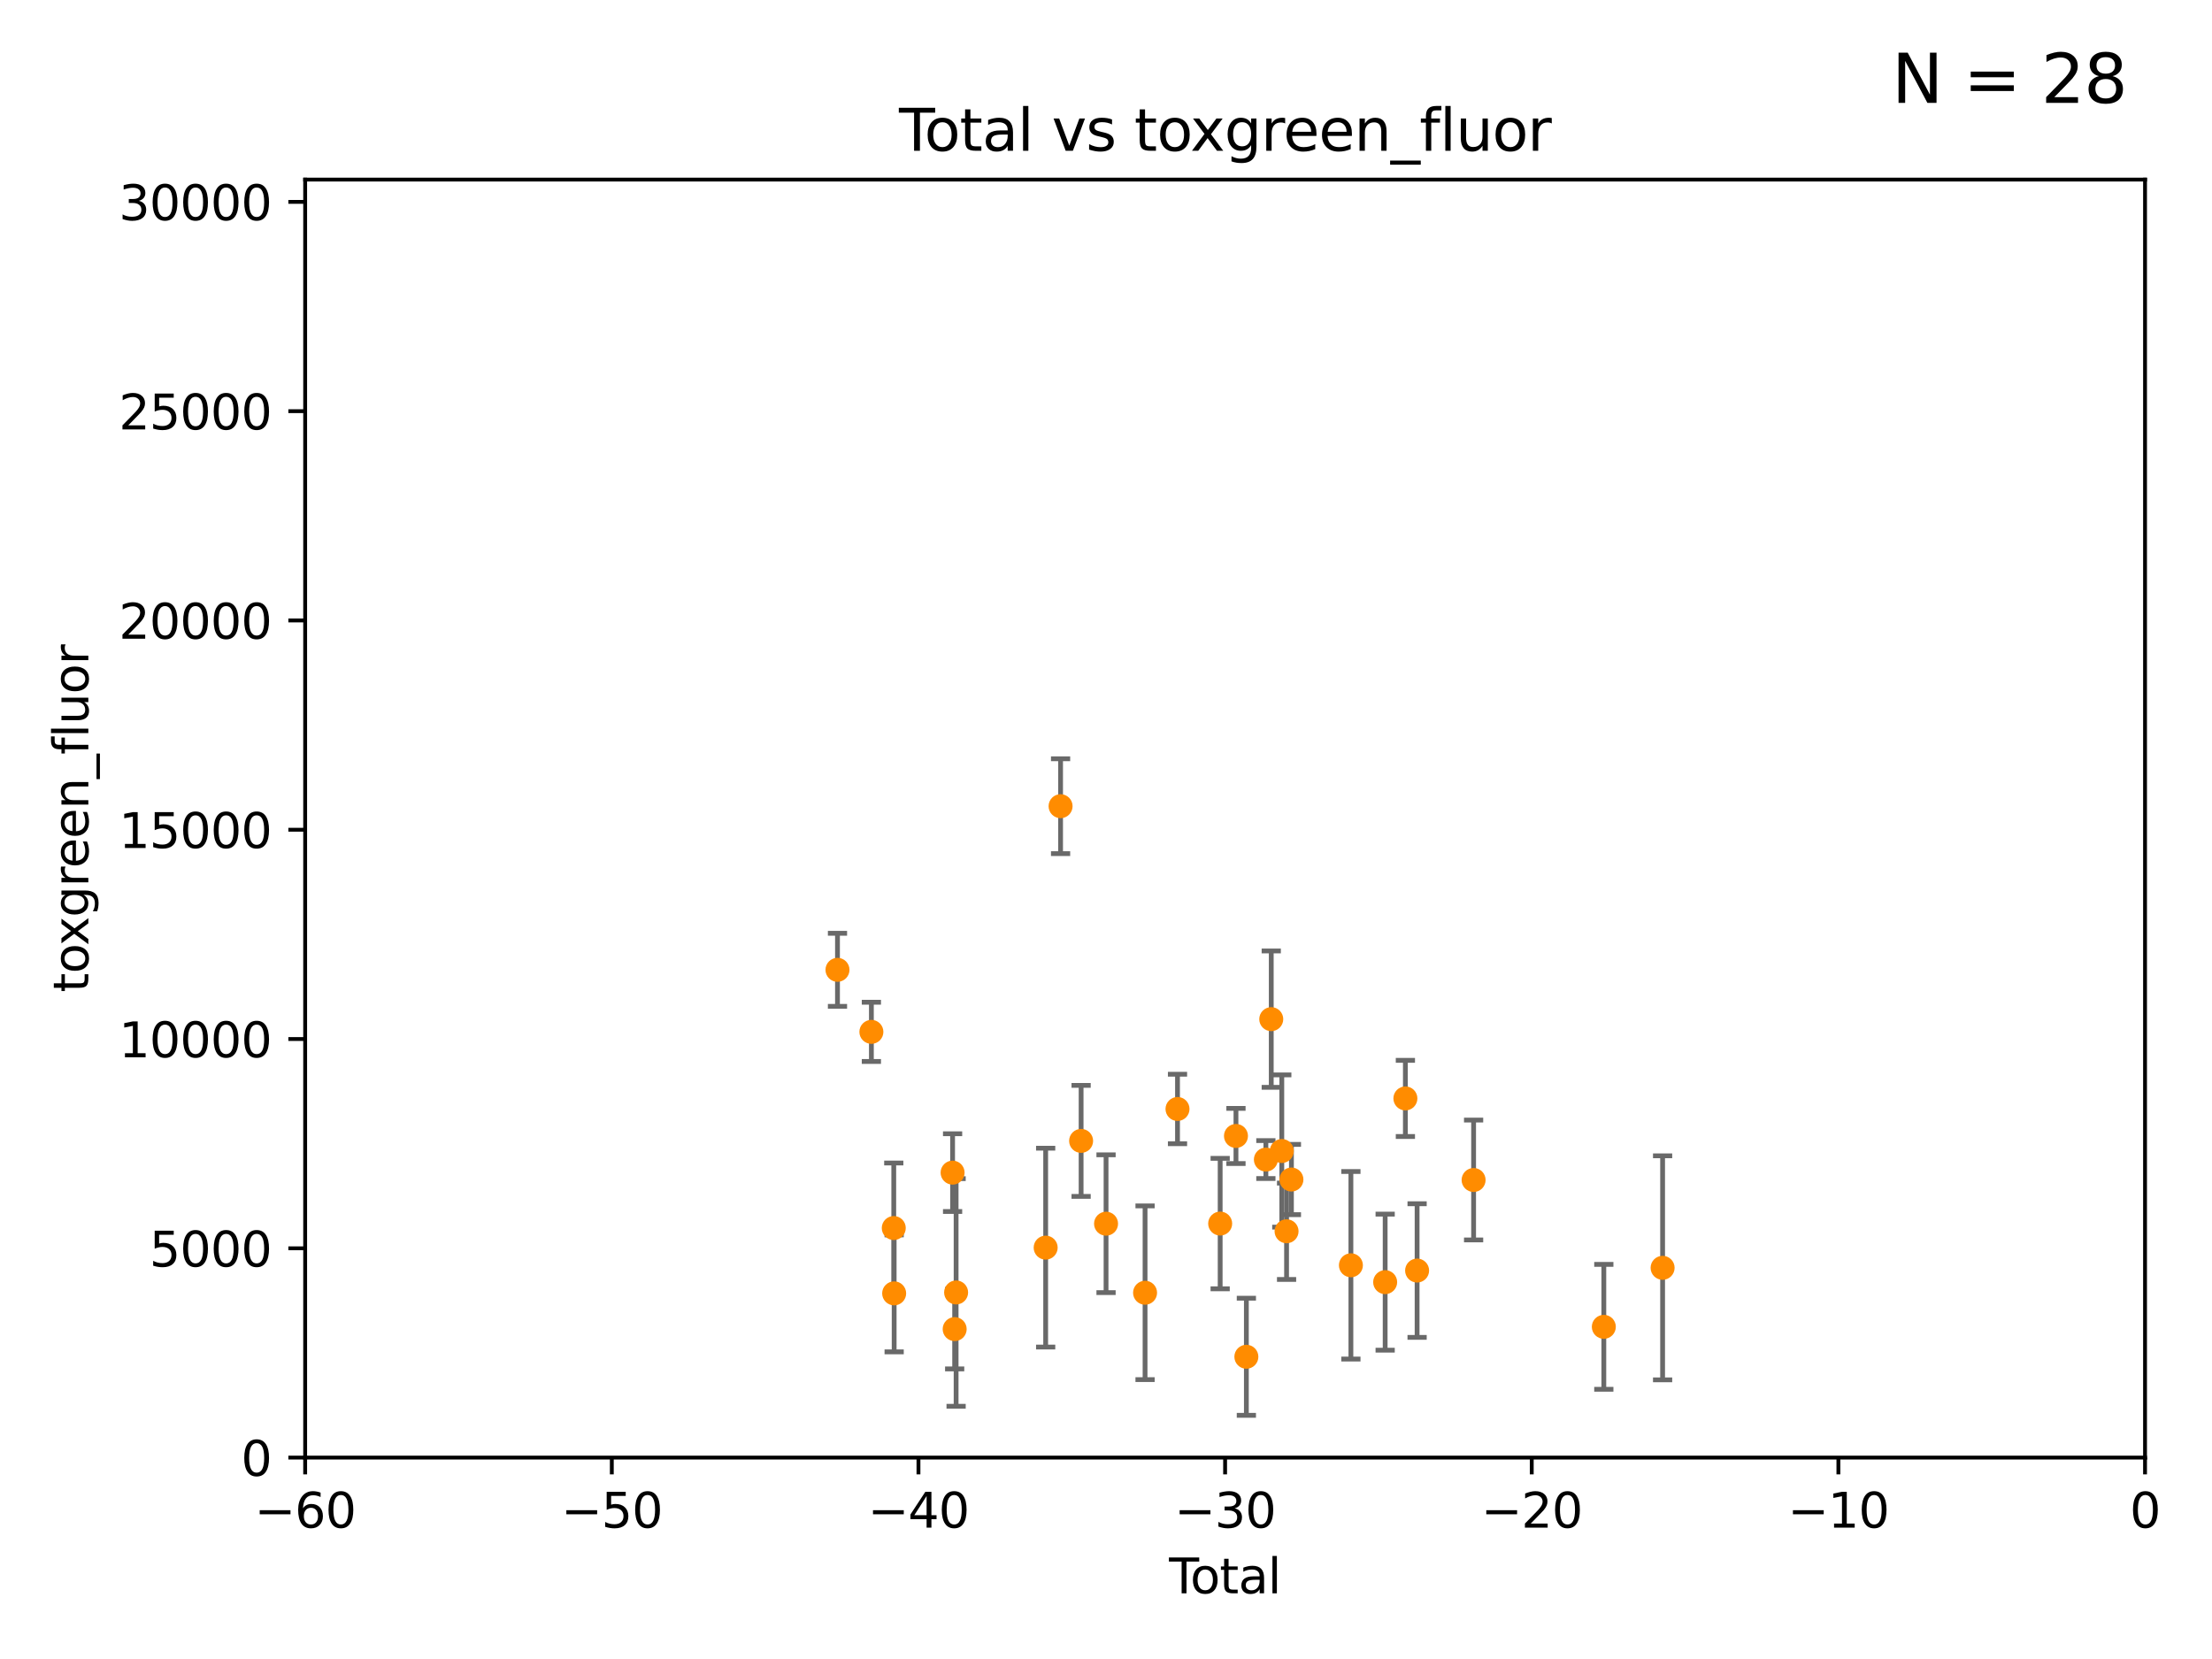 <?xml version="1.0" encoding="utf-8" standalone="no"?>
<!DOCTYPE svg PUBLIC "-//W3C//DTD SVG 1.1//EN"
  "http://www.w3.org/Graphics/SVG/1.1/DTD/svg11.dtd">
<svg xmlns:xlink="http://www.w3.org/1999/xlink" width="460.8pt" height="345.6pt" viewBox="0 0 460.8 345.6" xmlns="http://www.w3.org/2000/svg" version="1.1">
 <defs>
  <style type="text/css">*{stroke-linejoin: round; stroke-linecap: butt}</style>
 </defs>
 <g id="figure_1">
  <g id="patch_1">
   <path d="M 0 345.6 
L 460.8 345.6 
L 460.8 0 
L 0 0 
z
" style="fill: #ffffff"/>
  </g>
  <g id="axes_1">
   <g id="patch_2">
    <path d="M 63.571 303.64 
L 446.85 303.64 
L 446.85 37.411 
L 63.571 37.411 
z
" style="fill: #ffffff"/>
   </g>
   <g id="PathCollection_1">
    <defs>
     <path id="m3e713ab796" d="M 0 1.118 
C 0.297 1.118 0.581 1 0.791 0.791 
C 1 0.581 1.118 0.297 1.118 0 
C 1.118 -0.297 1 -0.581 0.791 -0.791 
C 0.581 -1 0.297 -1.118 0 -1.118 
C -0.297 -1.118 -0.581 -1 -0.791 -0.791 
C -1 -0.581 -1.118 -0.297 -1.118 0 
C -1.118 0.297 -1 0.581 -0.791 0.791 
C -0.581 1 -0.297 1.118 0 1.118 
z
" style="stroke: #ff8c00"/>
    </defs>
    <g clip-path="url(#pe19de1e37a)">
     <use xlink:href="#m3e713ab796" x="306.979" y="245.814" style="fill: #ff8c00; stroke: #ff8c00"/>
     <use xlink:href="#m3e713ab796" x="334.106" y="276.403" style="fill: #ff8c00; stroke: #ff8c00"/>
     <use xlink:href="#m3e713ab796" x="346.351" y="264.11" style="fill: #ff8c00; stroke: #ff8c00"/>
     <use xlink:href="#m3e713ab796" x="174.463" y="202.033" style="fill: #ff8c00; stroke: #ff8c00"/>
     <use xlink:href="#m3e713ab796" x="292.768" y="228.822" style="fill: #ff8c00; stroke: #ff8c00"/>
     <use xlink:href="#m3e713ab796" x="181.525" y="214.955" style="fill: #ff8c00; stroke: #ff8c00"/>
     <use xlink:href="#m3e713ab796" x="186.188" y="255.822" style="fill: #ff8c00; stroke: #ff8c00"/>
     <use xlink:href="#m3e713ab796" x="186.269" y="269.432" style="fill: #ff8c00; stroke: #ff8c00"/>
     <use xlink:href="#m3e713ab796" x="198.442" y="244.28" style="fill: #ff8c00; stroke: #ff8c00"/>
     <use xlink:href="#m3e713ab796" x="198.875" y="276.876" style="fill: #ff8c00; stroke: #ff8c00"/>
     <use xlink:href="#m3e713ab796" x="199.175" y="269.242" style="fill: #ff8c00; stroke: #ff8c00"/>
     <use xlink:href="#m3e713ab796" x="217.831" y="259.904" style="fill: #ff8c00; stroke: #ff8c00"/>
     <use xlink:href="#m3e713ab796" x="220.938" y="167.944" style="fill: #ff8c00; stroke: #ff8c00"/>
     <use xlink:href="#m3e713ab796" x="225.215" y="237.669" style="fill: #ff8c00; stroke: #ff8c00"/>
     <use xlink:href="#m3e713ab796" x="230.41" y="254.92" style="fill: #ff8c00; stroke: #ff8c00"/>
     <use xlink:href="#m3e713ab796" x="238.538" y="269.303" style="fill: #ff8c00; stroke: #ff8c00"/>
     <use xlink:href="#m3e713ab796" x="245.296" y="231.02" style="fill: #ff8c00; stroke: #ff8c00"/>
     <use xlink:href="#m3e713ab796" x="295.208" y="264.679" style="fill: #ff8c00; stroke: #ff8c00"/>
     <use xlink:href="#m3e713ab796" x="257.475" y="236.641" style="fill: #ff8c00; stroke: #ff8c00"/>
     <use xlink:href="#m3e713ab796" x="259.641" y="282.638" style="fill: #ff8c00; stroke: #ff8c00"/>
     <use xlink:href="#m3e713ab796" x="254.183" y="254.892" style="fill: #ff8c00; stroke: #ff8c00"/>
     <use xlink:href="#m3e713ab796" x="264.825" y="212.307" style="fill: #ff8c00; stroke: #ff8c00"/>
     <use xlink:href="#m3e713ab796" x="267.021" y="239.775" style="fill: #ff8c00; stroke: #ff8c00"/>
     <use xlink:href="#m3e713ab796" x="268.015" y="256.495" style="fill: #ff8c00; stroke: #ff8c00"/>
     <use xlink:href="#m3e713ab796" x="288.554" y="267.095" style="fill: #ff8c00; stroke: #ff8c00"/>
     <use xlink:href="#m3e713ab796" x="263.705" y="241.561" style="fill: #ff8c00; stroke: #ff8c00"/>
     <use xlink:href="#m3e713ab796" x="269.027" y="245.716" style="fill: #ff8c00; stroke: #ff8c00"/>
     <use xlink:href="#m3e713ab796" x="281.418" y="263.581" style="fill: #ff8c00; stroke: #ff8c00"/>
    </g>
   </g>
   <g id="matplotlib.axis_1">
    <g id="xtick_1">
     <g id="line2d_1">
      <defs>
       <path id="m1545de7631" d="M 0 0 
L 0 3.5 
" style="stroke: #000000; stroke-width: 0.8"/>
      </defs>
      <g>
       <use xlink:href="#m1545de7631" x="63.571" y="303.64" style="stroke: #000000; stroke-width: 0.8"/>
      </g>
     </g>
     <g id="text_1">
      <!-- −60 -->
      <g transform="translate(53.019 318.238)scale(0.1 -0.1)">
       <defs>
        <path id="DejaVuSans-2212" d="M 678 2272 
L 4684 2272 
L 4684 1741 
L 678 1741 
L 678 2272 
z
" transform="scale(0.016)"/>
        <path id="DejaVuSans-36" d="M 2113 2584 
Q 1688 2584 1439 2293 
Q 1191 2003 1191 1497 
Q 1191 994 1439 701 
Q 1688 409 2113 409 
Q 2538 409 2786 701 
Q 3034 994 3034 1497 
Q 3034 2003 2786 2293 
Q 2538 2584 2113 2584 
z
M 3366 4563 
L 3366 3988 
Q 3128 4100 2886 4159 
Q 2644 4219 2406 4219 
Q 1781 4219 1451 3797 
Q 1122 3375 1075 2522 
Q 1259 2794 1537 2939 
Q 1816 3084 2150 3084 
Q 2853 3084 3261 2657 
Q 3669 2231 3669 1497 
Q 3669 778 3244 343 
Q 2819 -91 2113 -91 
Q 1303 -91 875 529 
Q 447 1150 447 2328 
Q 447 3434 972 4092 
Q 1497 4750 2381 4750 
Q 2619 4750 2861 4703 
Q 3103 4656 3366 4563 
z
" transform="scale(0.016)"/>
        <path id="DejaVuSans-30" d="M 2034 4250 
Q 1547 4250 1301 3770 
Q 1056 3291 1056 2328 
Q 1056 1369 1301 889 
Q 1547 409 2034 409 
Q 2525 409 2770 889 
Q 3016 1369 3016 2328 
Q 3016 3291 2770 3770 
Q 2525 4250 2034 4250 
z
M 2034 4750 
Q 2819 4750 3233 4129 
Q 3647 3509 3647 2328 
Q 3647 1150 3233 529 
Q 2819 -91 2034 -91 
Q 1250 -91 836 529 
Q 422 1150 422 2328 
Q 422 3509 836 4129 
Q 1250 4750 2034 4750 
z
" transform="scale(0.016)"/>
       </defs>
       <use xlink:href="#DejaVuSans-2212"/>
       <use xlink:href="#DejaVuSans-36" x="83.789"/>
       <use xlink:href="#DejaVuSans-30" x="147.412"/>
      </g>
     </g>
    </g>
    <g id="xtick_2">
     <g id="line2d_2">
      <g>
       <use xlink:href="#m1545de7631" x="127.451" y="303.64" style="stroke: #000000; stroke-width: 0.8"/>
      </g>
     </g>
     <g id="text_2">
      <!-- −50 -->
      <g transform="translate(116.899 318.238)scale(0.1 -0.1)">
       <defs>
        <path id="DejaVuSans-35" d="M 691 4666 
L 3169 4666 
L 3169 4134 
L 1269 4134 
L 1269 2991 
Q 1406 3038 1543 3061 
Q 1681 3084 1819 3084 
Q 2600 3084 3056 2656 
Q 3513 2228 3513 1497 
Q 3513 744 3044 326 
Q 2575 -91 1722 -91 
Q 1428 -91 1123 -41 
Q 819 9 494 109 
L 494 744 
Q 775 591 1075 516 
Q 1375 441 1709 441 
Q 2250 441 2565 725 
Q 2881 1009 2881 1497 
Q 2881 1984 2565 2268 
Q 2250 2553 1709 2553 
Q 1456 2553 1204 2497 
Q 953 2441 691 2322 
L 691 4666 
z
" transform="scale(0.016)"/>
       </defs>
       <use xlink:href="#DejaVuSans-2212"/>
       <use xlink:href="#DejaVuSans-35" x="83.789"/>
       <use xlink:href="#DejaVuSans-30" x="147.412"/>
      </g>
     </g>
    </g>
    <g id="xtick_3">
     <g id="line2d_3">
      <g>
       <use xlink:href="#m1545de7631" x="191.331" y="303.64" style="stroke: #000000; stroke-width: 0.8"/>
      </g>
     </g>
     <g id="text_3">
      <!-- −40 -->
      <g transform="translate(180.778 318.238)scale(0.1 -0.1)">
       <defs>
        <path id="DejaVuSans-34" d="M 2419 4116 
L 825 1625 
L 2419 1625 
L 2419 4116 
z
M 2253 4666 
L 3047 4666 
L 3047 1625 
L 3713 1625 
L 3713 1100 
L 3047 1100 
L 3047 0 
L 2419 0 
L 2419 1100 
L 313 1100 
L 313 1709 
L 2253 4666 
z
" transform="scale(0.016)"/>
       </defs>
       <use xlink:href="#DejaVuSans-2212"/>
       <use xlink:href="#DejaVuSans-34" x="83.789"/>
       <use xlink:href="#DejaVuSans-30" x="147.412"/>
      </g>
     </g>
    </g>
    <g id="xtick_4">
     <g id="line2d_4">
      <g>
       <use xlink:href="#m1545de7631" x="255.211" y="303.64" style="stroke: #000000; stroke-width: 0.8"/>
      </g>
     </g>
     <g id="text_4">
      <!-- −30 -->
      <g transform="translate(244.658 318.238)scale(0.1 -0.1)">
       <defs>
        <path id="DejaVuSans-33" d="M 2597 2516 
Q 3050 2419 3304 2112 
Q 3559 1806 3559 1356 
Q 3559 666 3084 287 
Q 2609 -91 1734 -91 
Q 1441 -91 1130 -33 
Q 819 25 488 141 
L 488 750 
Q 750 597 1062 519 
Q 1375 441 1716 441 
Q 2309 441 2620 675 
Q 2931 909 2931 1356 
Q 2931 1769 2642 2001 
Q 2353 2234 1838 2234 
L 1294 2234 
L 1294 2753 
L 1863 2753 
Q 2328 2753 2575 2939 
Q 2822 3125 2822 3475 
Q 2822 3834 2567 4026 
Q 2313 4219 1838 4219 
Q 1578 4219 1281 4162 
Q 984 4106 628 3988 
L 628 4550 
Q 988 4650 1302 4700 
Q 1616 4750 1894 4750 
Q 2613 4750 3031 4423 
Q 3450 4097 3450 3541 
Q 3450 3153 3228 2886 
Q 3006 2619 2597 2516 
z
" transform="scale(0.016)"/>
       </defs>
       <use xlink:href="#DejaVuSans-2212"/>
       <use xlink:href="#DejaVuSans-33" x="83.789"/>
       <use xlink:href="#DejaVuSans-30" x="147.412"/>
      </g>
     </g>
    </g>
    <g id="xtick_5">
     <g id="line2d_5">
      <g>
       <use xlink:href="#m1545de7631" x="319.09" y="303.64" style="stroke: #000000; stroke-width: 0.8"/>
      </g>
     </g>
     <g id="text_5">
      <!-- −20 -->
      <g transform="translate(308.538 318.238)scale(0.1 -0.1)">
       <defs>
        <path id="DejaVuSans-32" d="M 1228 531 
L 3431 531 
L 3431 0 
L 469 0 
L 469 531 
Q 828 903 1448 1529 
Q 2069 2156 2228 2338 
Q 2531 2678 2651 2914 
Q 2772 3150 2772 3378 
Q 2772 3750 2511 3984 
Q 2250 4219 1831 4219 
Q 1534 4219 1204 4116 
Q 875 4013 500 3803 
L 500 4441 
Q 881 4594 1212 4672 
Q 1544 4750 1819 4750 
Q 2544 4750 2975 4387 
Q 3406 4025 3406 3419 
Q 3406 3131 3298 2873 
Q 3191 2616 2906 2266 
Q 2828 2175 2409 1742 
Q 1991 1309 1228 531 
z
" transform="scale(0.016)"/>
       </defs>
       <use xlink:href="#DejaVuSans-2212"/>
       <use xlink:href="#DejaVuSans-32" x="83.789"/>
       <use xlink:href="#DejaVuSans-30" x="147.412"/>
      </g>
     </g>
    </g>
    <g id="xtick_6">
     <g id="line2d_6">
      <g>
       <use xlink:href="#m1545de7631" x="382.97" y="303.64" style="stroke: #000000; stroke-width: 0.8"/>
      </g>
     </g>
     <g id="text_6">
      <!-- −10 -->
      <g transform="translate(372.418 318.238)scale(0.1 -0.1)">
       <defs>
        <path id="DejaVuSans-31" d="M 794 531 
L 1825 531 
L 1825 4091 
L 703 3866 
L 703 4441 
L 1819 4666 
L 2450 4666 
L 2450 531 
L 3481 531 
L 3481 0 
L 794 0 
L 794 531 
z
" transform="scale(0.016)"/>
       </defs>
       <use xlink:href="#DejaVuSans-2212"/>
       <use xlink:href="#DejaVuSans-31" x="83.789"/>
       <use xlink:href="#DejaVuSans-30" x="147.412"/>
      </g>
     </g>
    </g>
    <g id="xtick_7">
     <g id="line2d_7">
      <g>
       <use xlink:href="#m1545de7631" x="446.85" y="303.64" style="stroke: #000000; stroke-width: 0.8"/>
      </g>
     </g>
     <g id="text_7">
      <!-- 0 -->
      <g transform="translate(443.669 318.238)scale(0.1 -0.1)">
       <use xlink:href="#DejaVuSans-30"/>
      </g>
     </g>
    </g>
    <g id="text_8">
     <!-- Total -->
     <g transform="translate(243.534 331.917)scale(0.1 -0.1)">
      <defs>
       <path id="DejaVuSans-54" d="M -19 4666 
L 3928 4666 
L 3928 4134 
L 2272 4134 
L 2272 0 
L 1638 0 
L 1638 4134 
L -19 4134 
L -19 4666 
z
" transform="scale(0.016)"/>
       <path id="DejaVuSans-6f" d="M 1959 3097 
Q 1497 3097 1228 2736 
Q 959 2375 959 1747 
Q 959 1119 1226 758 
Q 1494 397 1959 397 
Q 2419 397 2687 759 
Q 2956 1122 2956 1747 
Q 2956 2369 2687 2733 
Q 2419 3097 1959 3097 
z
M 1959 3584 
Q 2709 3584 3137 3096 
Q 3566 2609 3566 1747 
Q 3566 888 3137 398 
Q 2709 -91 1959 -91 
Q 1206 -91 779 398 
Q 353 888 353 1747 
Q 353 2609 779 3096 
Q 1206 3584 1959 3584 
z
" transform="scale(0.016)"/>
       <path id="DejaVuSans-74" d="M 1172 4494 
L 1172 3500 
L 2356 3500 
L 2356 3053 
L 1172 3053 
L 1172 1153 
Q 1172 725 1289 603 
Q 1406 481 1766 481 
L 2356 481 
L 2356 0 
L 1766 0 
Q 1100 0 847 248 
Q 594 497 594 1153 
L 594 3053 
L 172 3053 
L 172 3500 
L 594 3500 
L 594 4494 
L 1172 4494 
z
" transform="scale(0.016)"/>
       <path id="DejaVuSans-61" d="M 2194 1759 
Q 1497 1759 1228 1600 
Q 959 1441 959 1056 
Q 959 750 1161 570 
Q 1363 391 1709 391 
Q 2188 391 2477 730 
Q 2766 1069 2766 1631 
L 2766 1759 
L 2194 1759 
z
M 3341 1997 
L 3341 0 
L 2766 0 
L 2766 531 
Q 2569 213 2275 61 
Q 1981 -91 1556 -91 
Q 1019 -91 701 211 
Q 384 513 384 1019 
Q 384 1609 779 1909 
Q 1175 2209 1959 2209 
L 2766 2209 
L 2766 2266 
Q 2766 2663 2505 2880 
Q 2244 3097 1772 3097 
Q 1472 3097 1187 3025 
Q 903 2953 641 2809 
L 641 3341 
Q 956 3463 1253 3523 
Q 1550 3584 1831 3584 
Q 2591 3584 2966 3190 
Q 3341 2797 3341 1997 
z
" transform="scale(0.016)"/>
       <path id="DejaVuSans-6c" d="M 603 4863 
L 1178 4863 
L 1178 0 
L 603 0 
L 603 4863 
z
" transform="scale(0.016)"/>
      </defs>
      <use xlink:href="#DejaVuSans-54"/>
      <use xlink:href="#DejaVuSans-6f" x="44.084"/>
      <use xlink:href="#DejaVuSans-74" x="105.266"/>
      <use xlink:href="#DejaVuSans-61" x="144.475"/>
      <use xlink:href="#DejaVuSans-6c" x="205.754"/>
     </g>
    </g>
   </g>
   <g id="matplotlib.axis_2">
    <g id="ytick_1">
     <g id="line2d_8">
      <defs>
       <path id="m5bd7bca755" d="M 0 0 
L -3.5 0 
" style="stroke: #000000; stroke-width: 0.8"/>
      </defs>
      <g>
       <use xlink:href="#m5bd7bca755" x="63.571" y="303.64" style="stroke: #000000; stroke-width: 0.8"/>
      </g>
     </g>
     <g id="text_9">
      <!-- 0 -->
      <g transform="translate(50.209 307.439)scale(0.1 -0.1)">
       <use xlink:href="#DejaVuSans-30"/>
      </g>
     </g>
    </g>
    <g id="ytick_2">
     <g id="line2d_9">
      <g>
       <use xlink:href="#m5bd7bca755" x="63.571" y="260.043" style="stroke: #000000; stroke-width: 0.8"/>
      </g>
     </g>
     <g id="text_10">
      <!-- 5000 -->
      <g transform="translate(31.121 263.843)scale(0.1 -0.1)">
       <use xlink:href="#DejaVuSans-35"/>
       <use xlink:href="#DejaVuSans-30" x="63.623"/>
       <use xlink:href="#DejaVuSans-30" x="127.246"/>
       <use xlink:href="#DejaVuSans-30" x="190.869"/>
      </g>
     </g>
    </g>
    <g id="ytick_3">
     <g id="line2d_10">
      <g>
       <use xlink:href="#m5bd7bca755" x="63.571" y="216.447" style="stroke: #000000; stroke-width: 0.8"/>
      </g>
     </g>
     <g id="text_11">
      <!-- 10000 -->
      <g transform="translate(24.759 220.246)scale(0.1 -0.1)">
       <use xlink:href="#DejaVuSans-31"/>
       <use xlink:href="#DejaVuSans-30" x="63.623"/>
       <use xlink:href="#DejaVuSans-30" x="127.246"/>
       <use xlink:href="#DejaVuSans-30" x="190.869"/>
       <use xlink:href="#DejaVuSans-30" x="254.492"/>
      </g>
     </g>
    </g>
    <g id="ytick_4">
     <g id="line2d_11">
      <g>
       <use xlink:href="#m5bd7bca755" x="63.571" y="172.85" style="stroke: #000000; stroke-width: 0.8"/>
      </g>
     </g>
     <g id="text_12">
      <!-- 15000 -->
      <g transform="translate(24.759 176.649)scale(0.1 -0.1)">
       <use xlink:href="#DejaVuSans-31"/>
       <use xlink:href="#DejaVuSans-35" x="63.623"/>
       <use xlink:href="#DejaVuSans-30" x="127.246"/>
       <use xlink:href="#DejaVuSans-30" x="190.869"/>
       <use xlink:href="#DejaVuSans-30" x="254.492"/>
      </g>
     </g>
    </g>
    <g id="ytick_5">
     <g id="line2d_12">
      <g>
       <use xlink:href="#m5bd7bca755" x="63.571" y="129.254" style="stroke: #000000; stroke-width: 0.8"/>
      </g>
     </g>
     <g id="text_13">
      <!-- 20000 -->
      <g transform="translate(24.759 133.053)scale(0.1 -0.1)">
       <use xlink:href="#DejaVuSans-32"/>
       <use xlink:href="#DejaVuSans-30" x="63.623"/>
       <use xlink:href="#DejaVuSans-30" x="127.246"/>
       <use xlink:href="#DejaVuSans-30" x="190.869"/>
       <use xlink:href="#DejaVuSans-30" x="254.492"/>
      </g>
     </g>
    </g>
    <g id="ytick_6">
     <g id="line2d_13">
      <g>
       <use xlink:href="#m5bd7bca755" x="63.571" y="85.657" style="stroke: #000000; stroke-width: 0.8"/>
      </g>
     </g>
     <g id="text_14">
      <!-- 25000 -->
      <g transform="translate(24.759 89.456)scale(0.1 -0.1)">
       <use xlink:href="#DejaVuSans-32"/>
       <use xlink:href="#DejaVuSans-35" x="63.623"/>
       <use xlink:href="#DejaVuSans-30" x="127.246"/>
       <use xlink:href="#DejaVuSans-30" x="190.869"/>
       <use xlink:href="#DejaVuSans-30" x="254.492"/>
      </g>
     </g>
    </g>
    <g id="ytick_7">
     <g id="line2d_14">
      <g>
       <use xlink:href="#m5bd7bca755" x="63.571" y="42.06" style="stroke: #000000; stroke-width: 0.8"/>
      </g>
     </g>
     <g id="text_15">
      <!-- 30000 -->
      <g transform="translate(24.759 45.86)scale(0.1 -0.1)">
       <use xlink:href="#DejaVuSans-33"/>
       <use xlink:href="#DejaVuSans-30" x="63.623"/>
       <use xlink:href="#DejaVuSans-30" x="127.246"/>
       <use xlink:href="#DejaVuSans-30" x="190.869"/>
       <use xlink:href="#DejaVuSans-30" x="254.492"/>
      </g>
     </g>
    </g>
    <g id="text_16">
     <!-- toxgreen_fluor -->
     <g transform="translate(18.401 206.72)rotate(-90)scale(0.1 -0.1)">
      <defs>
       <path id="DejaVuSans-78" d="M 3513 3500 
L 2247 1797 
L 3578 0 
L 2900 0 
L 1881 1375 
L 863 0 
L 184 0 
L 1544 1831 
L 300 3500 
L 978 3500 
L 1906 2253 
L 2834 3500 
L 3513 3500 
z
" transform="scale(0.016)"/>
       <path id="DejaVuSans-67" d="M 2906 1791 
Q 2906 2416 2648 2759 
Q 2391 3103 1925 3103 
Q 1463 3103 1205 2759 
Q 947 2416 947 1791 
Q 947 1169 1205 825 
Q 1463 481 1925 481 
Q 2391 481 2648 825 
Q 2906 1169 2906 1791 
z
M 3481 434 
Q 3481 -459 3084 -895 
Q 2688 -1331 1869 -1331 
Q 1566 -1331 1297 -1286 
Q 1028 -1241 775 -1147 
L 775 -588 
Q 1028 -725 1275 -790 
Q 1522 -856 1778 -856 
Q 2344 -856 2625 -561 
Q 2906 -266 2906 331 
L 2906 616 
Q 2728 306 2450 153 
Q 2172 0 1784 0 
Q 1141 0 747 490 
Q 353 981 353 1791 
Q 353 2603 747 3093 
Q 1141 3584 1784 3584 
Q 2172 3584 2450 3431 
Q 2728 3278 2906 2969 
L 2906 3500 
L 3481 3500 
L 3481 434 
z
" transform="scale(0.016)"/>
       <path id="DejaVuSans-72" d="M 2631 2963 
Q 2534 3019 2420 3045 
Q 2306 3072 2169 3072 
Q 1681 3072 1420 2755 
Q 1159 2438 1159 1844 
L 1159 0 
L 581 0 
L 581 3500 
L 1159 3500 
L 1159 2956 
Q 1341 3275 1631 3429 
Q 1922 3584 2338 3584 
Q 2397 3584 2469 3576 
Q 2541 3569 2628 3553 
L 2631 2963 
z
" transform="scale(0.016)"/>
       <path id="DejaVuSans-65" d="M 3597 1894 
L 3597 1613 
L 953 1613 
Q 991 1019 1311 708 
Q 1631 397 2203 397 
Q 2534 397 2845 478 
Q 3156 559 3463 722 
L 3463 178 
Q 3153 47 2828 -22 
Q 2503 -91 2169 -91 
Q 1331 -91 842 396 
Q 353 884 353 1716 
Q 353 2575 817 3079 
Q 1281 3584 2069 3584 
Q 2775 3584 3186 3129 
Q 3597 2675 3597 1894 
z
M 3022 2063 
Q 3016 2534 2758 2815 
Q 2500 3097 2075 3097 
Q 1594 3097 1305 2825 
Q 1016 2553 972 2059 
L 3022 2063 
z
" transform="scale(0.016)"/>
       <path id="DejaVuSans-6e" d="M 3513 2113 
L 3513 0 
L 2938 0 
L 2938 2094 
Q 2938 2591 2744 2837 
Q 2550 3084 2163 3084 
Q 1697 3084 1428 2787 
Q 1159 2491 1159 1978 
L 1159 0 
L 581 0 
L 581 3500 
L 1159 3500 
L 1159 2956 
Q 1366 3272 1645 3428 
Q 1925 3584 2291 3584 
Q 2894 3584 3203 3211 
Q 3513 2838 3513 2113 
z
" transform="scale(0.016)"/>
       <path id="DejaVuSans-5f" d="M 3263 -1063 
L 3263 -1509 
L -63 -1509 
L -63 -1063 
L 3263 -1063 
z
" transform="scale(0.016)"/>
       <path id="DejaVuSans-66" d="M 2375 4863 
L 2375 4384 
L 1825 4384 
Q 1516 4384 1395 4259 
Q 1275 4134 1275 3809 
L 1275 3500 
L 2222 3500 
L 2222 3053 
L 1275 3053 
L 1275 0 
L 697 0 
L 697 3053 
L 147 3053 
L 147 3500 
L 697 3500 
L 697 3744 
Q 697 4328 969 4595 
Q 1241 4863 1831 4863 
L 2375 4863 
z
" transform="scale(0.016)"/>
       <path id="DejaVuSans-75" d="M 544 1381 
L 544 3500 
L 1119 3500 
L 1119 1403 
Q 1119 906 1312 657 
Q 1506 409 1894 409 
Q 2359 409 2629 706 
Q 2900 1003 2900 1516 
L 2900 3500 
L 3475 3500 
L 3475 0 
L 2900 0 
L 2900 538 
Q 2691 219 2414 64 
Q 2138 -91 1772 -91 
Q 1169 -91 856 284 
Q 544 659 544 1381 
z
M 1991 3584 
L 1991 3584 
z
" transform="scale(0.016)"/>
      </defs>
      <use xlink:href="#DejaVuSans-74"/>
      <use xlink:href="#DejaVuSans-6f" x="39.209"/>
      <use xlink:href="#DejaVuSans-78" x="97.266"/>
      <use xlink:href="#DejaVuSans-67" x="156.445"/>
      <use xlink:href="#DejaVuSans-72" x="219.922"/>
      <use xlink:href="#DejaVuSans-65" x="258.785"/>
      <use xlink:href="#DejaVuSans-65" x="320.309"/>
      <use xlink:href="#DejaVuSans-6e" x="381.832"/>
      <use xlink:href="#DejaVuSans-5f" x="445.211"/>
      <use xlink:href="#DejaVuSans-66" x="495.211"/>
      <use xlink:href="#DejaVuSans-6c" x="530.416"/>
      <use xlink:href="#DejaVuSans-75" x="558.199"/>
      <use xlink:href="#DejaVuSans-6f" x="621.578"/>
      <use xlink:href="#DejaVuSans-72" x="682.76"/>
     </g>
    </g>
   </g>
   <g id="LineCollection_1">
    <path d="M 306.979 258.298 
L 306.979 233.329 
" clip-path="url(#pe19de1e37a)" style="fill: none; stroke: #696969"/>
    <path d="M 334.106 289.411 
L 334.106 263.394 
" clip-path="url(#pe19de1e37a)" style="fill: none; stroke: #696969"/>
    <path d="M 346.351 287.446 
L 346.351 240.774 
" clip-path="url(#pe19de1e37a)" style="fill: none; stroke: #696969"/>
    <path d="M 174.463 209.643 
L 174.463 194.422 
" clip-path="url(#pe19de1e37a)" style="fill: none; stroke: #696969"/>
    <path d="M 292.768 236.755 
L 292.768 220.889 
" clip-path="url(#pe19de1e37a)" style="fill: none; stroke: #696969"/>
    <path d="M 181.525 221.124 
L 181.525 208.785 
" clip-path="url(#pe19de1e37a)" style="fill: none; stroke: #696969"/>
    <path d="M 186.188 269.365 
L 186.188 242.279 
" clip-path="url(#pe19de1e37a)" style="fill: none; stroke: #696969"/>
    <path d="M 186.269 281.618 
L 186.269 257.247 
" clip-path="url(#pe19de1e37a)" style="fill: none; stroke: #696969"/>
    <path d="M 198.442 252.375 
L 198.442 236.185 
" clip-path="url(#pe19de1e37a)" style="fill: none; stroke: #696969"/>
    <path d="M 198.875 285.166 
L 198.875 268.586 
" clip-path="url(#pe19de1e37a)" style="fill: none; stroke: #696969"/>
    <path d="M 199.175 292.951 
L 199.175 245.533 
" clip-path="url(#pe19de1e37a)" style="fill: none; stroke: #696969"/>
    <path d="M 217.831 280.618 
L 217.831 239.189 
" clip-path="url(#pe19de1e37a)" style="fill: none; stroke: #696969"/>
    <path d="M 220.938 177.823 
L 220.938 158.066 
" clip-path="url(#pe19de1e37a)" style="fill: none; stroke: #696969"/>
    <path d="M 225.215 249.235 
L 225.215 226.102 
" clip-path="url(#pe19de1e37a)" style="fill: none; stroke: #696969"/>
    <path d="M 230.41 269.269 
L 230.41 240.57 
" clip-path="url(#pe19de1e37a)" style="fill: none; stroke: #696969"/>
    <path d="M 238.538 287.399 
L 238.538 251.207 
" clip-path="url(#pe19de1e37a)" style="fill: none; stroke: #696969"/>
    <path d="M 245.296 238.261 
L 245.296 223.78 
" clip-path="url(#pe19de1e37a)" style="fill: none; stroke: #696969"/>
    <path d="M 295.208 278.599 
L 295.208 250.76 
" clip-path="url(#pe19de1e37a)" style="fill: none; stroke: #696969"/>
    <path d="M 257.475 242.386 
L 257.475 230.896 
" clip-path="url(#pe19de1e37a)" style="fill: none; stroke: #696969"/>
    <path d="M 259.641 294.838 
L 259.641 270.437 
" clip-path="url(#pe19de1e37a)" style="fill: none; stroke: #696969"/>
    <path d="M 254.183 268.479 
L 254.183 241.305 
" clip-path="url(#pe19de1e37a)" style="fill: none; stroke: #696969"/>
    <path d="M 264.825 226.514 
L 264.825 198.101 
" clip-path="url(#pe19de1e37a)" style="fill: none; stroke: #696969"/>
    <path d="M 267.021 255.636 
L 267.021 223.914 
" clip-path="url(#pe19de1e37a)" style="fill: none; stroke: #696969"/>
    <path d="M 268.015 266.531 
L 268.015 246.459 
" clip-path="url(#pe19de1e37a)" style="fill: none; stroke: #696969"/>
    <path d="M 288.554 281.265 
L 288.554 252.925 
" clip-path="url(#pe19de1e37a)" style="fill: none; stroke: #696969"/>
    <path d="M 263.705 245.512 
L 263.705 237.609 
" clip-path="url(#pe19de1e37a)" style="fill: none; stroke: #696969"/>
    <path d="M 269.027 253.033 
L 269.027 238.398 
" clip-path="url(#pe19de1e37a)" style="fill: none; stroke: #696969"/>
    <path d="M 281.418 283.115 
L 281.418 244.048 
" clip-path="url(#pe19de1e37a)" style="fill: none; stroke: #696969"/>
   </g>
   <g id="line2d_15">
    <defs>
     <path id="m9efea08cd8" d="M 2 0 
L -2 -0 
" style="stroke: #696969"/>
    </defs>
    <g clip-path="url(#pe19de1e37a)">
     <use xlink:href="#m9efea08cd8" x="306.979" y="258.298" style="fill: #696969; stroke: #696969"/>
     <use xlink:href="#m9efea08cd8" x="334.106" y="289.411" style="fill: #696969; stroke: #696969"/>
     <use xlink:href="#m9efea08cd8" x="346.351" y="287.446" style="fill: #696969; stroke: #696969"/>
     <use xlink:href="#m9efea08cd8" x="174.463" y="209.643" style="fill: #696969; stroke: #696969"/>
     <use xlink:href="#m9efea08cd8" x="292.768" y="236.755" style="fill: #696969; stroke: #696969"/>
     <use xlink:href="#m9efea08cd8" x="181.525" y="221.124" style="fill: #696969; stroke: #696969"/>
     <use xlink:href="#m9efea08cd8" x="186.188" y="269.365" style="fill: #696969; stroke: #696969"/>
     <use xlink:href="#m9efea08cd8" x="186.269" y="281.618" style="fill: #696969; stroke: #696969"/>
     <use xlink:href="#m9efea08cd8" x="198.442" y="252.375" style="fill: #696969; stroke: #696969"/>
     <use xlink:href="#m9efea08cd8" x="198.875" y="285.166" style="fill: #696969; stroke: #696969"/>
     <use xlink:href="#m9efea08cd8" x="199.175" y="292.951" style="fill: #696969; stroke: #696969"/>
     <use xlink:href="#m9efea08cd8" x="217.831" y="280.618" style="fill: #696969; stroke: #696969"/>
     <use xlink:href="#m9efea08cd8" x="220.938" y="177.823" style="fill: #696969; stroke: #696969"/>
     <use xlink:href="#m9efea08cd8" x="225.215" y="249.235" style="fill: #696969; stroke: #696969"/>
     <use xlink:href="#m9efea08cd8" x="230.41" y="269.269" style="fill: #696969; stroke: #696969"/>
     <use xlink:href="#m9efea08cd8" x="238.538" y="287.399" style="fill: #696969; stroke: #696969"/>
     <use xlink:href="#m9efea08cd8" x="245.296" y="238.261" style="fill: #696969; stroke: #696969"/>
     <use xlink:href="#m9efea08cd8" x="295.208" y="278.599" style="fill: #696969; stroke: #696969"/>
     <use xlink:href="#m9efea08cd8" x="257.475" y="242.386" style="fill: #696969; stroke: #696969"/>
     <use xlink:href="#m9efea08cd8" x="259.641" y="294.838" style="fill: #696969; stroke: #696969"/>
     <use xlink:href="#m9efea08cd8" x="254.183" y="268.479" style="fill: #696969; stroke: #696969"/>
     <use xlink:href="#m9efea08cd8" x="264.825" y="226.514" style="fill: #696969; stroke: #696969"/>
     <use xlink:href="#m9efea08cd8" x="267.021" y="255.636" style="fill: #696969; stroke: #696969"/>
     <use xlink:href="#m9efea08cd8" x="268.015" y="266.531" style="fill: #696969; stroke: #696969"/>
     <use xlink:href="#m9efea08cd8" x="288.554" y="281.265" style="fill: #696969; stroke: #696969"/>
     <use xlink:href="#m9efea08cd8" x="263.705" y="245.512" style="fill: #696969; stroke: #696969"/>
     <use xlink:href="#m9efea08cd8" x="269.027" y="253.033" style="fill: #696969; stroke: #696969"/>
     <use xlink:href="#m9efea08cd8" x="281.418" y="283.115" style="fill: #696969; stroke: #696969"/>
    </g>
   </g>
   <g id="line2d_16">
    <g clip-path="url(#pe19de1e37a)">
     <use xlink:href="#m9efea08cd8" x="306.979" y="233.329" style="fill: #696969; stroke: #696969"/>
     <use xlink:href="#m9efea08cd8" x="334.106" y="263.394" style="fill: #696969; stroke: #696969"/>
     <use xlink:href="#m9efea08cd8" x="346.351" y="240.774" style="fill: #696969; stroke: #696969"/>
     <use xlink:href="#m9efea08cd8" x="174.463" y="194.422" style="fill: #696969; stroke: #696969"/>
     <use xlink:href="#m9efea08cd8" x="292.768" y="220.889" style="fill: #696969; stroke: #696969"/>
     <use xlink:href="#m9efea08cd8" x="181.525" y="208.785" style="fill: #696969; stroke: #696969"/>
     <use xlink:href="#m9efea08cd8" x="186.188" y="242.279" style="fill: #696969; stroke: #696969"/>
     <use xlink:href="#m9efea08cd8" x="186.269" y="257.247" style="fill: #696969; stroke: #696969"/>
     <use xlink:href="#m9efea08cd8" x="198.442" y="236.185" style="fill: #696969; stroke: #696969"/>
     <use xlink:href="#m9efea08cd8" x="198.875" y="268.586" style="fill: #696969; stroke: #696969"/>
     <use xlink:href="#m9efea08cd8" x="199.175" y="245.533" style="fill: #696969; stroke: #696969"/>
     <use xlink:href="#m9efea08cd8" x="217.831" y="239.189" style="fill: #696969; stroke: #696969"/>
     <use xlink:href="#m9efea08cd8" x="220.938" y="158.066" style="fill: #696969; stroke: #696969"/>
     <use xlink:href="#m9efea08cd8" x="225.215" y="226.102" style="fill: #696969; stroke: #696969"/>
     <use xlink:href="#m9efea08cd8" x="230.41" y="240.57" style="fill: #696969; stroke: #696969"/>
     <use xlink:href="#m9efea08cd8" x="238.538" y="251.207" style="fill: #696969; stroke: #696969"/>
     <use xlink:href="#m9efea08cd8" x="245.296" y="223.78" style="fill: #696969; stroke: #696969"/>
     <use xlink:href="#m9efea08cd8" x="295.208" y="250.76" style="fill: #696969; stroke: #696969"/>
     <use xlink:href="#m9efea08cd8" x="257.475" y="230.896" style="fill: #696969; stroke: #696969"/>
     <use xlink:href="#m9efea08cd8" x="259.641" y="270.437" style="fill: #696969; stroke: #696969"/>
     <use xlink:href="#m9efea08cd8" x="254.183" y="241.305" style="fill: #696969; stroke: #696969"/>
     <use xlink:href="#m9efea08cd8" x="264.825" y="198.101" style="fill: #696969; stroke: #696969"/>
     <use xlink:href="#m9efea08cd8" x="267.021" y="223.914" style="fill: #696969; stroke: #696969"/>
     <use xlink:href="#m9efea08cd8" x="268.015" y="246.459" style="fill: #696969; stroke: #696969"/>
     <use xlink:href="#m9efea08cd8" x="288.554" y="252.925" style="fill: #696969; stroke: #696969"/>
     <use xlink:href="#m9efea08cd8" x="263.705" y="237.609" style="fill: #696969; stroke: #696969"/>
     <use xlink:href="#m9efea08cd8" x="269.027" y="238.398" style="fill: #696969; stroke: #696969"/>
     <use xlink:href="#m9efea08cd8" x="281.418" y="244.048" style="fill: #696969; stroke: #696969"/>
    </g>
   </g>
   <g id="line2d_17">
    <defs>
     <path id="mdbe275ec07" d="M 0 2 
C 0.53 2 1.039 1.789 1.414 1.414 
C 1.789 1.039 2 0.53 2 0 
C 2 -0.53 1.789 -1.039 1.414 -1.414 
C 1.039 -1.789 0.53 -2 0 -2 
C -0.53 -2 -1.039 -1.789 -1.414 -1.414 
C -1.789 -1.039 -2 -0.53 -2 0 
C -2 0.53 -1.789 1.039 -1.414 1.414 
C -1.039 1.789 -0.53 2 0 2 
z
" style="stroke: #ff8c00"/>
    </defs>
    <g clip-path="url(#pe19de1e37a)">
     <use xlink:href="#mdbe275ec07" x="306.979" y="245.814" style="fill: #ff8c00; stroke: #ff8c00"/>
     <use xlink:href="#mdbe275ec07" x="334.106" y="276.403" style="fill: #ff8c00; stroke: #ff8c00"/>
     <use xlink:href="#mdbe275ec07" x="346.351" y="264.11" style="fill: #ff8c00; stroke: #ff8c00"/>
     <use xlink:href="#mdbe275ec07" x="174.463" y="202.033" style="fill: #ff8c00; stroke: #ff8c00"/>
     <use xlink:href="#mdbe275ec07" x="292.768" y="228.822" style="fill: #ff8c00; stroke: #ff8c00"/>
     <use xlink:href="#mdbe275ec07" x="181.525" y="214.955" style="fill: #ff8c00; stroke: #ff8c00"/>
     <use xlink:href="#mdbe275ec07" x="186.188" y="255.822" style="fill: #ff8c00; stroke: #ff8c00"/>
     <use xlink:href="#mdbe275ec07" x="186.269" y="269.432" style="fill: #ff8c00; stroke: #ff8c00"/>
     <use xlink:href="#mdbe275ec07" x="198.442" y="244.28" style="fill: #ff8c00; stroke: #ff8c00"/>
     <use xlink:href="#mdbe275ec07" x="198.875" y="276.876" style="fill: #ff8c00; stroke: #ff8c00"/>
     <use xlink:href="#mdbe275ec07" x="199.175" y="269.242" style="fill: #ff8c00; stroke: #ff8c00"/>
     <use xlink:href="#mdbe275ec07" x="217.831" y="259.904" style="fill: #ff8c00; stroke: #ff8c00"/>
     <use xlink:href="#mdbe275ec07" x="220.938" y="167.944" style="fill: #ff8c00; stroke: #ff8c00"/>
     <use xlink:href="#mdbe275ec07" x="225.215" y="237.669" style="fill: #ff8c00; stroke: #ff8c00"/>
     <use xlink:href="#mdbe275ec07" x="230.41" y="254.92" style="fill: #ff8c00; stroke: #ff8c00"/>
     <use xlink:href="#mdbe275ec07" x="238.538" y="269.303" style="fill: #ff8c00; stroke: #ff8c00"/>
     <use xlink:href="#mdbe275ec07" x="245.296" y="231.02" style="fill: #ff8c00; stroke: #ff8c00"/>
     <use xlink:href="#mdbe275ec07" x="295.208" y="264.679" style="fill: #ff8c00; stroke: #ff8c00"/>
     <use xlink:href="#mdbe275ec07" x="257.475" y="236.641" style="fill: #ff8c00; stroke: #ff8c00"/>
     <use xlink:href="#mdbe275ec07" x="259.641" y="282.638" style="fill: #ff8c00; stroke: #ff8c00"/>
     <use xlink:href="#mdbe275ec07" x="254.183" y="254.892" style="fill: #ff8c00; stroke: #ff8c00"/>
     <use xlink:href="#mdbe275ec07" x="264.825" y="212.307" style="fill: #ff8c00; stroke: #ff8c00"/>
     <use xlink:href="#mdbe275ec07" x="267.021" y="239.775" style="fill: #ff8c00; stroke: #ff8c00"/>
     <use xlink:href="#mdbe275ec07" x="268.015" y="256.495" style="fill: #ff8c00; stroke: #ff8c00"/>
     <use xlink:href="#mdbe275ec07" x="288.554" y="267.095" style="fill: #ff8c00; stroke: #ff8c00"/>
     <use xlink:href="#mdbe275ec07" x="263.705" y="241.561" style="fill: #ff8c00; stroke: #ff8c00"/>
     <use xlink:href="#mdbe275ec07" x="269.027" y="245.716" style="fill: #ff8c00; stroke: #ff8c00"/>
     <use xlink:href="#mdbe275ec07" x="281.418" y="263.581" style="fill: #ff8c00; stroke: #ff8c00"/>
    </g>
   </g>
   <g id="patch_3">
    <path d="M 63.571 303.64 
L 63.571 37.411 
" style="fill: none; stroke: #000000; stroke-width: 0.8; stroke-linejoin: miter; stroke-linecap: square"/>
   </g>
   <g id="patch_4">
    <path d="M 446.85 303.64 
L 446.85 37.411 
" style="fill: none; stroke: #000000; stroke-width: 0.8; stroke-linejoin: miter; stroke-linecap: square"/>
   </g>
   <g id="patch_5">
    <path d="M 63.571 303.64 
L 446.85 303.64 
" style="fill: none; stroke: #000000; stroke-width: 0.8; stroke-linejoin: miter; stroke-linecap: square"/>
   </g>
   <g id="patch_6">
    <path d="M 63.571 37.411 
L 446.85 37.411 
" style="fill: none; stroke: #000000; stroke-width: 0.8; stroke-linejoin: miter; stroke-linecap: square"/>
   </g>
   <g id="text_17">
    <!-- N = 28 -->
    <g transform="translate(394.098 21.426)scale(0.14 -0.14)">
     <defs>
      <path id="DejaVuSans-4e" d="M 628 4666 
L 1478 4666 
L 3547 763 
L 3547 4666 
L 4159 4666 
L 4159 0 
L 3309 0 
L 1241 3903 
L 1241 0 
L 628 0 
L 628 4666 
z
" transform="scale(0.016)"/>
      <path id="DejaVuSans-20" transform="scale(0.016)"/>
      <path id="DejaVuSans-3d" d="M 678 2906 
L 4684 2906 
L 4684 2381 
L 678 2381 
L 678 2906 
z
M 678 1631 
L 4684 1631 
L 4684 1100 
L 678 1100 
L 678 1631 
z
" transform="scale(0.016)"/>
      <path id="DejaVuSans-38" d="M 2034 2216 
Q 1584 2216 1326 1975 
Q 1069 1734 1069 1313 
Q 1069 891 1326 650 
Q 1584 409 2034 409 
Q 2484 409 2743 651 
Q 3003 894 3003 1313 
Q 3003 1734 2745 1975 
Q 2488 2216 2034 2216 
z
M 1403 2484 
Q 997 2584 770 2862 
Q 544 3141 544 3541 
Q 544 4100 942 4425 
Q 1341 4750 2034 4750 
Q 2731 4750 3128 4425 
Q 3525 4100 3525 3541 
Q 3525 3141 3298 2862 
Q 3072 2584 2669 2484 
Q 3125 2378 3379 2068 
Q 3634 1759 3634 1313 
Q 3634 634 3220 271 
Q 2806 -91 2034 -91 
Q 1263 -91 848 271 
Q 434 634 434 1313 
Q 434 1759 690 2068 
Q 947 2378 1403 2484 
z
M 1172 3481 
Q 1172 3119 1398 2916 
Q 1625 2713 2034 2713 
Q 2441 2713 2670 2916 
Q 2900 3119 2900 3481 
Q 2900 3844 2670 4047 
Q 2441 4250 2034 4250 
Q 1625 4250 1398 4047 
Q 1172 3844 1172 3481 
z
" transform="scale(0.016)"/>
     </defs>
     <use xlink:href="#DejaVuSans-4e"/>
     <use xlink:href="#DejaVuSans-20" x="74.805"/>
     <use xlink:href="#DejaVuSans-3d" x="106.592"/>
     <use xlink:href="#DejaVuSans-20" x="190.381"/>
     <use xlink:href="#DejaVuSans-32" x="222.168"/>
     <use xlink:href="#DejaVuSans-38" x="285.791"/>
    </g>
   </g>
   <g id="text_18">
    <!-- Total vs toxgreen_fluor -->
    <g transform="translate(187.275 31.411)scale(0.12 -0.12)">
     <defs>
      <path id="DejaVuSans-76" d="M 191 3500 
L 800 3500 
L 1894 563 
L 2988 3500 
L 3597 3500 
L 2284 0 
L 1503 0 
L 191 3500 
z
" transform="scale(0.016)"/>
      <path id="DejaVuSans-73" d="M 2834 3397 
L 2834 2853 
Q 2591 2978 2328 3040 
Q 2066 3103 1784 3103 
Q 1356 3103 1142 2972 
Q 928 2841 928 2578 
Q 928 2378 1081 2264 
Q 1234 2150 1697 2047 
L 1894 2003 
Q 2506 1872 2764 1633 
Q 3022 1394 3022 966 
Q 3022 478 2636 193 
Q 2250 -91 1575 -91 
Q 1294 -91 989 -36 
Q 684 19 347 128 
L 347 722 
Q 666 556 975 473 
Q 1284 391 1588 391 
Q 1994 391 2212 530 
Q 2431 669 2431 922 
Q 2431 1156 2273 1281 
Q 2116 1406 1581 1522 
L 1381 1569 
Q 847 1681 609 1914 
Q 372 2147 372 2553 
Q 372 3047 722 3315 
Q 1072 3584 1716 3584 
Q 2034 3584 2315 3537 
Q 2597 3491 2834 3397 
z
" transform="scale(0.016)"/>
     </defs>
     <use xlink:href="#DejaVuSans-54"/>
     <use xlink:href="#DejaVuSans-6f" x="44.084"/>
     <use xlink:href="#DejaVuSans-74" x="105.266"/>
     <use xlink:href="#DejaVuSans-61" x="144.475"/>
     <use xlink:href="#DejaVuSans-6c" x="205.754"/>
     <use xlink:href="#DejaVuSans-20" x="233.537"/>
     <use xlink:href="#DejaVuSans-76" x="265.324"/>
     <use xlink:href="#DejaVuSans-73" x="324.504"/>
     <use xlink:href="#DejaVuSans-20" x="376.604"/>
     <use xlink:href="#DejaVuSans-74" x="408.391"/>
     <use xlink:href="#DejaVuSans-6f" x="447.6"/>
     <use xlink:href="#DejaVuSans-78" x="505.656"/>
     <use xlink:href="#DejaVuSans-67" x="564.836"/>
     <use xlink:href="#DejaVuSans-72" x="628.312"/>
     <use xlink:href="#DejaVuSans-65" x="667.176"/>
     <use xlink:href="#DejaVuSans-65" x="728.699"/>
     <use xlink:href="#DejaVuSans-6e" x="790.223"/>
     <use xlink:href="#DejaVuSans-5f" x="853.602"/>
     <use xlink:href="#DejaVuSans-66" x="903.602"/>
     <use xlink:href="#DejaVuSans-6c" x="938.807"/>
     <use xlink:href="#DejaVuSans-75" x="966.59"/>
     <use xlink:href="#DejaVuSans-6f" x="1029.969"/>
     <use xlink:href="#DejaVuSans-72" x="1091.15"/>
    </g>
   </g>
  </g>
 </g>
 <defs>
  <clipPath id="pe19de1e37a">
   <rect x="63.571" y="37.411" width="383.279" height="266.229"/>
  </clipPath>
 </defs>
</svg>
